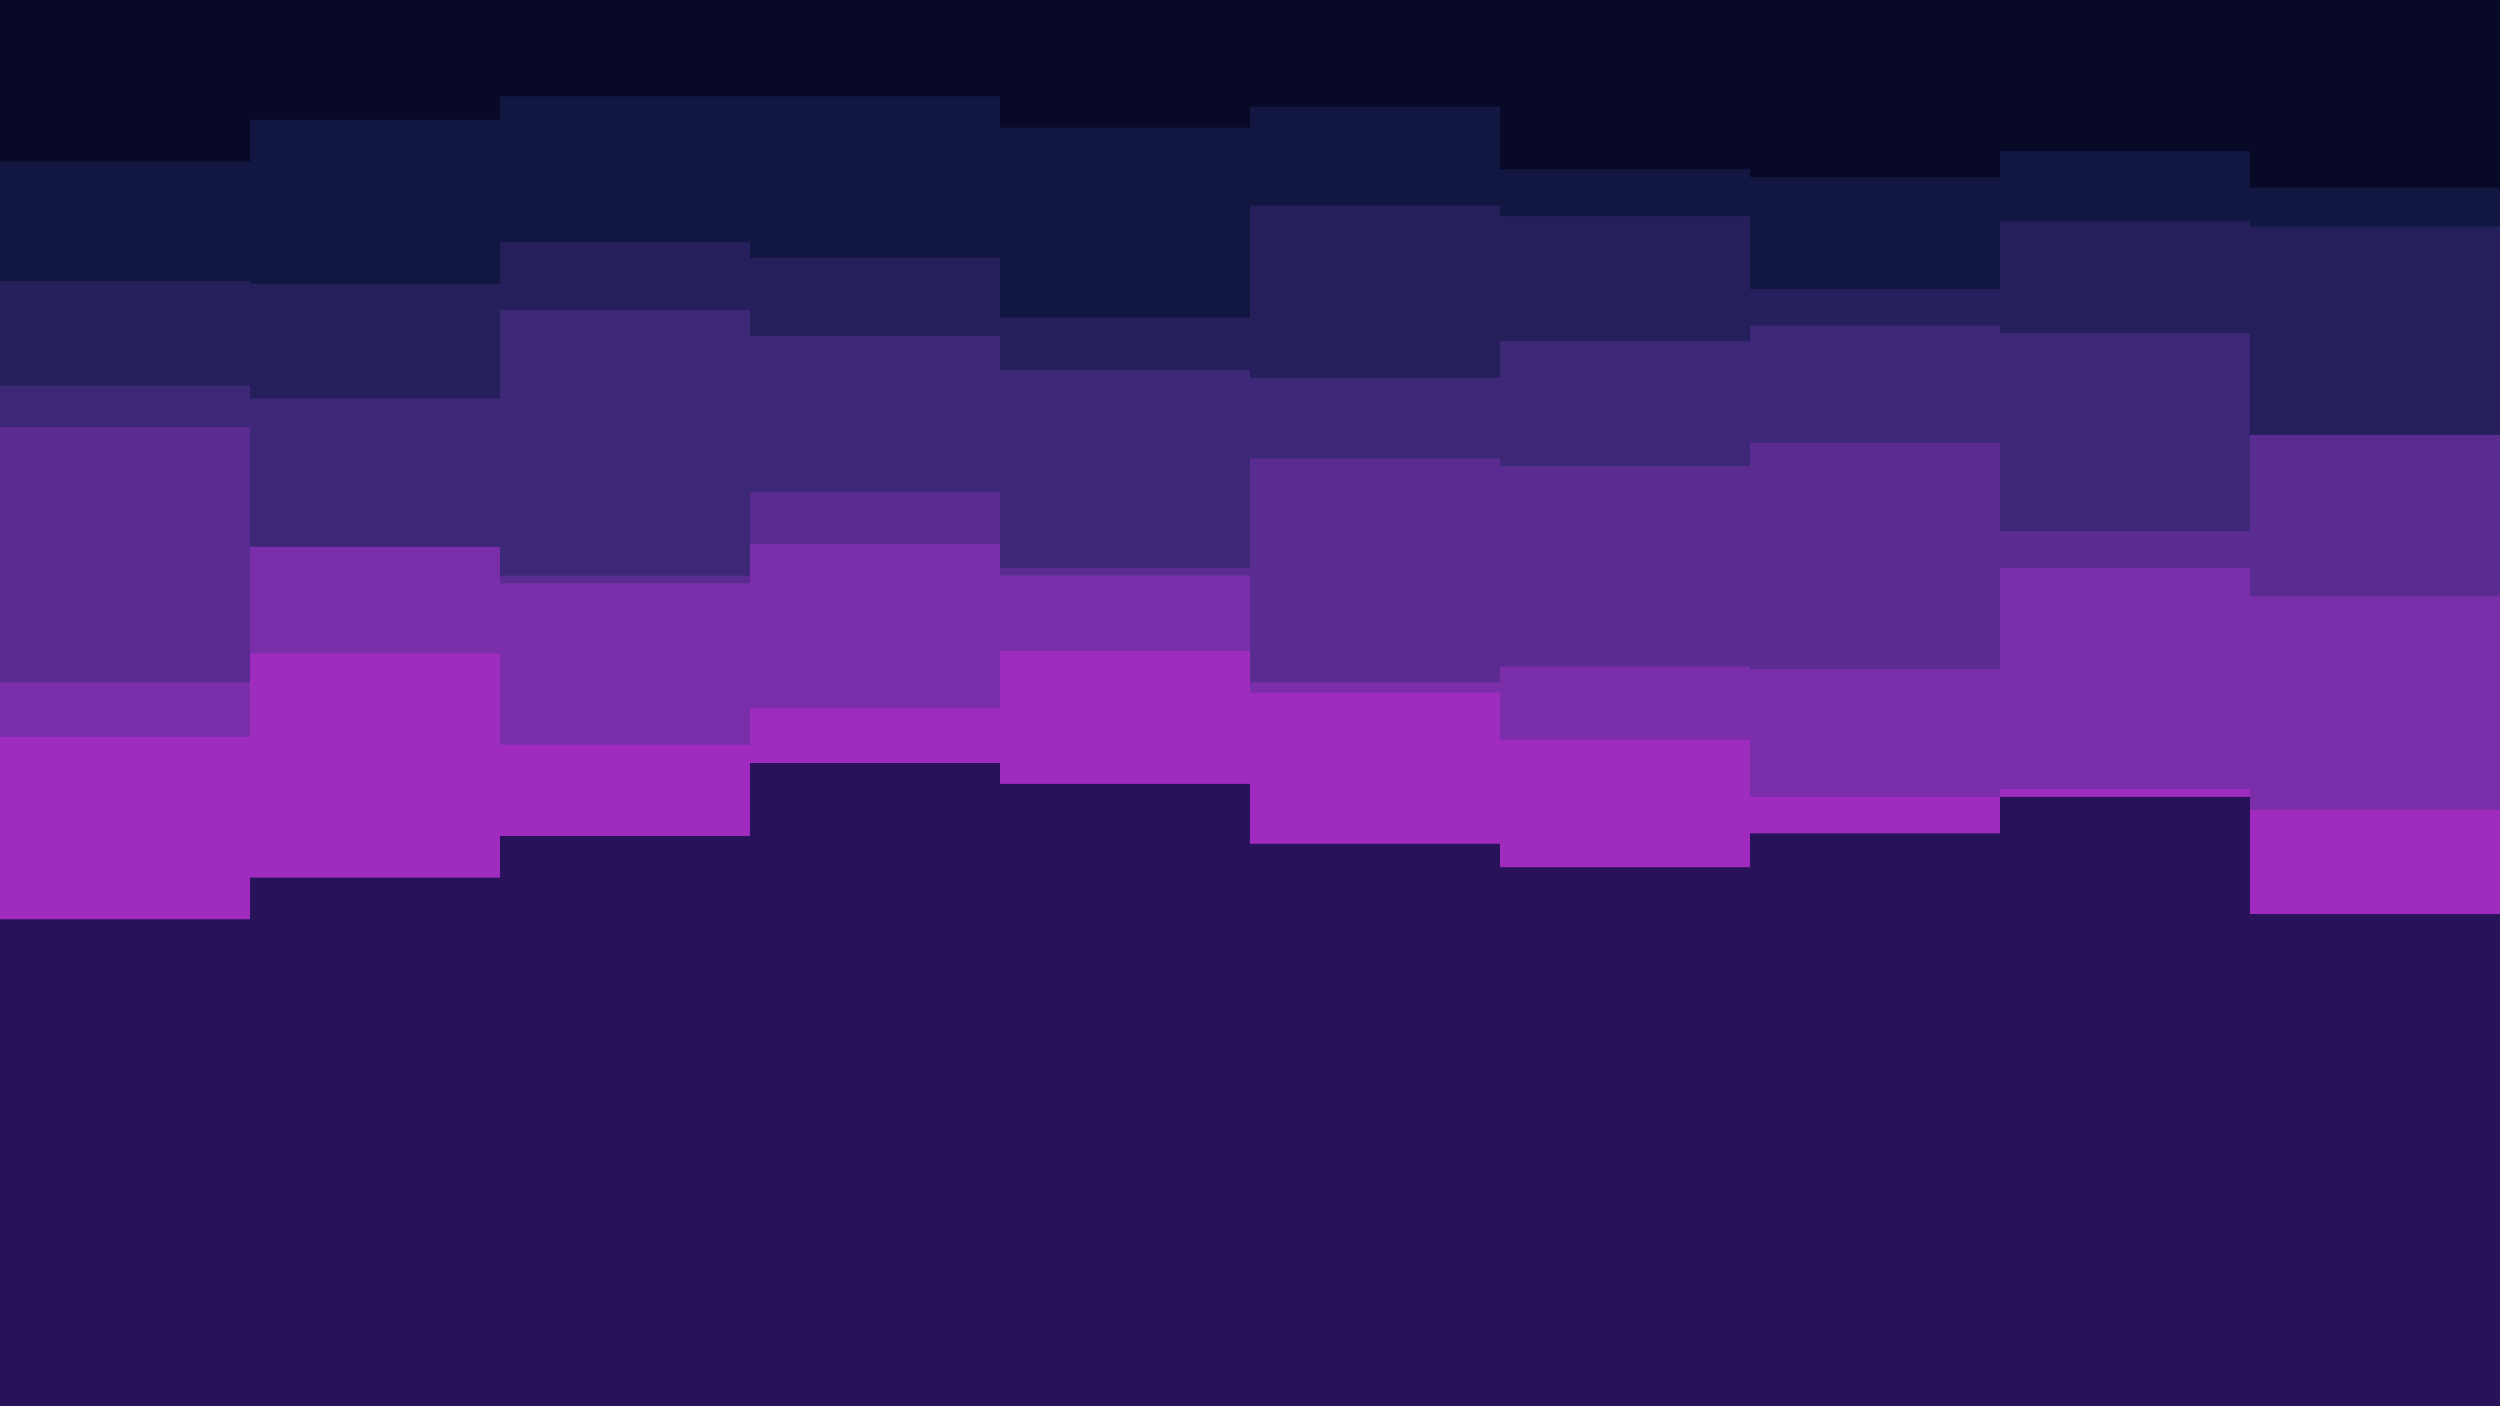 <svg id="visual" viewBox="0 0 960 540" width="960" height="540" xmlns="http://www.w3.org/2000/svg" xmlns:xlink="http://www.w3.org/1999/xlink" version="1.1"><rect x="0" y="0" width="960" height="540" fill="#281259"></rect><path d="M0 353L96 353L96 337L192 337L192 321L288 321L288 293L384 293L384 301L480 301L480 324L576 324L576 333L672 333L672 320L768 320L768 306L864 306L864 351L960 351L960 338L960 0L960 0L864 0L864 0L768 0L768 0L672 0L672 0L576 0L576 0L480 0L480 0L384 0L384 0L288 0L288 0L192 0L192 0L96 0L96 0L0 0Z" fill="#9f2cbf"></path><path d="M0 283L96 283L96 251L192 251L192 286L288 286L288 272L384 272L384 250L480 250L480 266L576 266L576 284L672 284L672 306L768 306L768 303L864 303L864 311L960 311L960 250L960 0L960 0L864 0L864 0L768 0L768 0L672 0L672 0L576 0L576 0L480 0L480 0L384 0L384 0L288 0L288 0L192 0L192 0L96 0L96 0L0 0Z" fill="#7b2ea9"></path><path d="M0 262L96 262L96 209L192 209L192 224L288 224L288 209L384 209L384 221L480 221L480 262L576 262L576 256L672 256L672 257L768 257L768 218L864 218L864 229L960 229L960 227L960 0L960 0L864 0L864 0L768 0L768 0L672 0L672 0L576 0L576 0L480 0L480 0L384 0L384 0L288 0L288 0L192 0L192 0L96 0L96 0L0 0Z" fill="#5a2c91"></path><path d="M0 164L96 164L96 210L192 210L192 221L288 221L288 189L384 189L384 218L480 218L480 176L576 176L576 179L672 179L672 170L768 170L768 204L864 204L864 167L960 167L960 211L960 0L960 0L864 0L864 0L768 0L768 0L672 0L672 0L576 0L576 0L480 0L480 0L384 0L384 0L288 0L288 0L192 0L192 0L96 0L96 0L0 0Z" fill="#3d2777"></path><path d="M0 148L96 148L96 153L192 153L192 119L288 119L288 129L384 129L384 142L480 142L480 145L576 145L576 131L672 131L672 125L768 125L768 128L864 128L864 167L960 167L960 151L960 0L960 0L864 0L864 0L768 0L768 0L672 0L672 0L576 0L576 0L480 0L480 0L384 0L384 0L288 0L288 0L192 0L192 0L96 0L96 0L0 0Z" fill="#25205c"></path><path d="M0 108L96 108L96 109L192 109L192 93L288 93L288 99L384 99L384 122L480 122L480 79L576 79L576 83L672 83L672 111L768 111L768 85L864 85L864 87L960 87L960 118L960 0L960 0L864 0L864 0L768 0L768 0L672 0L672 0L576 0L576 0L480 0L480 0L384 0L384 0L288 0L288 0L192 0L192 0L96 0L96 0L0 0Z" fill="#121741"></path><path d="M0 62L96 62L96 46L192 46L192 37L288 37L288 37L384 37L384 49L480 49L480 41L576 41L576 65L672 65L672 68L768 68L768 58L864 58L864 72L960 72L960 46L960 0L960 0L864 0L864 0L768 0L768 0L672 0L672 0L576 0L576 0L480 0L480 0L384 0L384 0L288 0L288 0L192 0L192 0L96 0L96 0L0 0Z" fill="#070927"></path></svg>
